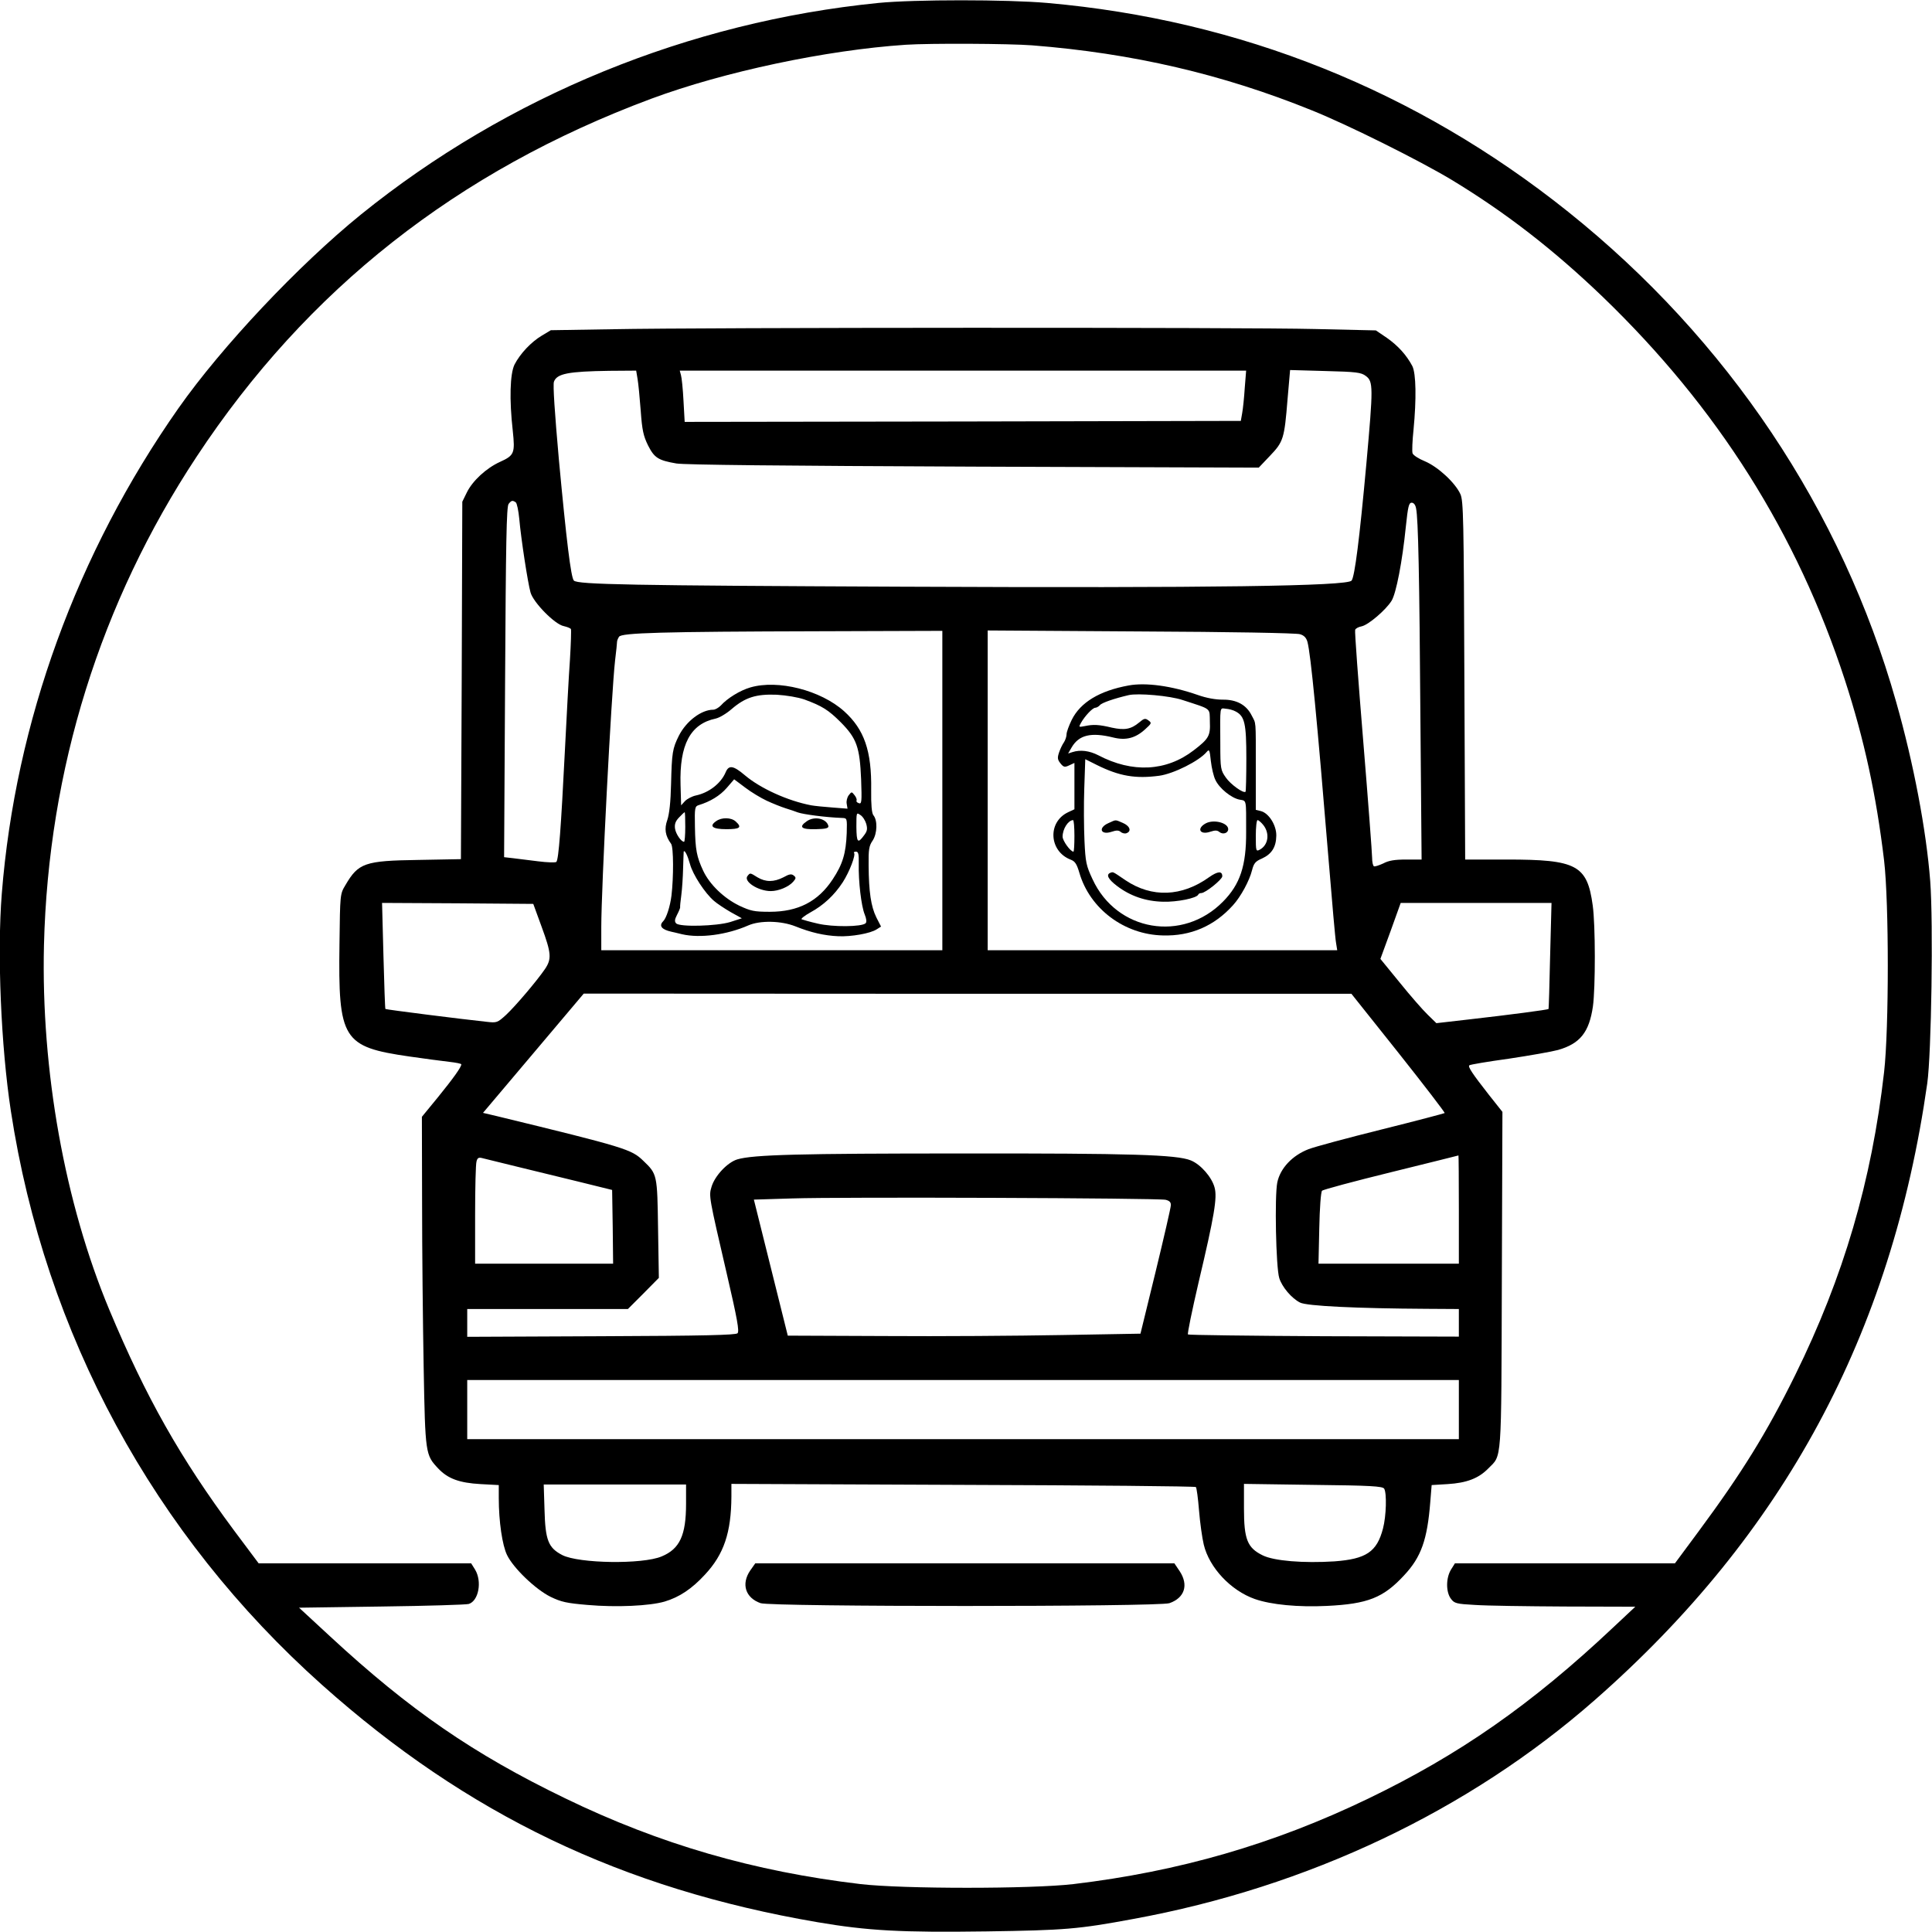 <?xml version="1.0" standalone="no"?>
<!DOCTYPE svg PUBLIC "-//W3C//DTD SVG 20010904//EN"
 "http://www.w3.org/TR/2001/REC-SVG-20010904/DTD/svg10.dtd">
<svg version="1.0" xmlns="http://www.w3.org/2000/svg"
 width="980pt" height="980pt" viewBox="0 0 980 980"
 preserveAspectRatio="xMidYMid meet">
<g transform="translate(0,980) scale(0.1,-0.1)"
fill="#000000" stroke="none">
<path d="M4455 9785 c-961 -96 -1880 -472 -2624 -1073 -317 -257 -706 -670
-926 -983 -515 -734 -827 -1591 -896 -2463 -24 -301 -4 -774 46 -1101 173
-1132 725 -2150 1579 -2912 736 -657 1523 -1034 2511 -1203 258 -44 426 -53
860 -47 397 6 463 11 743 63 886 162 1702 549 2342 1111 959 842 1505 1855
1686 3128 21 150 31 813 15 1025 -20 259 -84 597 -173 910 -275 972 -855 1839
-1664 2486 -768 614 -1663 973 -2642 1059 -205 18 -674 18 -857 0z m781 -215
c508 -40 965 -146 1419 -330 184 -74 545 -254 708 -352 274 -166 516 -353 767
-594 582 -561 986 -1200 1229 -1946 97 -299 158 -578 198 -913 25 -214 25
-853 0 -1073 -63 -553 -206 -1040 -451 -1537 -145 -294 -271 -497 -490 -793
l-120 -162 -558 0 -558 0 -20 -32 c-26 -43 -26 -114 0 -148 17 -23 28 -26 122
-31 57 -4 263 -7 458 -8 l355 -1 -112 -105 c-416 -392 -781 -646 -1246 -870
-478 -230 -956 -368 -1492 -432 -215 -25 -864 -25 -1080 0 -540 64 -1018 202
-1500 436 -463 224 -787 447 -1189 819 l-159 147 419 6 c230 3 429 9 442 13
50 16 68 114 32 174 l-20 32 -539 0 -539 0 -125 167 c-273 368 -446 674 -632
1118 -227 543 -347 1216 -332 1850 22 892 286 1739 774 2478 560 849 1323
1450 2306 1816 369 137 887 247 1292 274 122 8 524 6 641 -3z"/>
<path d="M3105 8130 l-311 -5 -45 -27 c-54 -32 -110 -91 -139 -147 -23 -47
-27 -177 -9 -336 12 -114 8 -125 -65 -158 -70 -32 -139 -96 -168 -155 l-23
-47 -3 -907 -4 -906 -216 -4 c-272 -4 -304 -15 -370 -128 -27 -45 -27 -45 -30
-297 -7 -487 16 -523 354 -572 76 -11 167 -23 202 -27 34 -4 62 -9 62 -13 0
-14 -41 -71 -118 -166 l-82 -100 1 -435 c0 -239 4 -615 8 -835 8 -441 9 -445
74 -514 49 -52 108 -73 214 -79 l93 -5 0 -66 c0 -119 18 -240 42 -289 32 -66
144 -174 221 -212 54 -26 81 -32 187 -41 147 -13 315 -5 391 17 74 22 138 64
205 137 96 103 133 213 134 396 l0 64 1175 -5 c646 -2 1177 -7 1181 -11 4 -4
11 -57 16 -119 5 -62 16 -140 24 -173 28 -117 137 -233 259 -276 83 -29 220
-42 365 -35 208 10 287 41 393 156 86 92 117 180 132 371 l7 86 82 5 c96 6
156 29 205 79 70 71 66 12 69 956 l3 853 -69 87 c-83 106 -107 142 -99 149 3
4 94 19 202 34 107 16 219 36 248 44 112 32 158 90 177 221 13 93 13 414 -1
512 -28 205 -81 233 -435 233 l-212 0 -4 908 c-3 822 -5 911 -20 945 -26 58
-114 139 -180 167 -32 13 -60 31 -63 41 -3 10 -1 63 5 119 15 156 13 285 -6
323 -29 55 -72 103 -129 143 l-56 38 -307 7 c-357 9 -3111 8 -3567 -1z m129
-252 c4 -22 11 -95 16 -161 7 -100 14 -129 37 -176 32 -63 51 -76 144 -92 43
-7 535 -12 1509 -16 l1445 -5 57 60 c68 71 73 87 89 286 l13 149 178 -5 c159
-4 182 -7 206 -25 38 -28 38 -55 3 -444 -35 -384 -59 -572 -75 -594 -21 -28
-702 -38 -2276 -31 -1387 6 -1649 11 -1669 31 -15 15 -38 206 -76 613 -21 236
-31 382 -25 396 15 41 73 52 281 55 l136 1 7 -42z m3080 -45 c-3 -49 -9 -106
-13 -128 l-7 -40 -1410 -3 -1411 -2 -6 107 c-3 60 -9 118 -13 131 l-6 22 1436
0 1437 0 -7 -87z m-3698 -581 c6 -4 14 -42 18 -84 9 -102 43 -323 57 -373 14
-51 124 -163 169 -171 17 -4 33 -10 36 -15 2 -4 0 -75 -5 -156 -6 -81 -17
-292 -26 -468 -19 -378 -31 -545 -43 -557 -4 -4 -46 -3 -92 3 -47 6 -105 13
-129 16 l-44 5 5 888 c4 707 7 892 18 904 14 18 20 19 36 8z m4567 -31 c11
-51 17 -346 22 -1068 l6 -713 -78 0 c-59 0 -89 -5 -117 -20 -22 -10 -43 -17
-47 -14 -5 3 -9 22 -9 43 0 21 -20 287 -45 591 -25 304 -44 559 -41 565 2 7
17 15 33 18 34 7 123 83 152 130 23 38 54 197 72 375 11 103 15 122 30 122 10
0 19 -11 22 -29z m-2403 -1431 l0 -810 -865 0 -865 0 0 118 c0 195 51 1184 70
1352 6 47 10 90 10 95 0 6 5 17 10 25 12 20 214 26 1018 28 l622 2 0 -810z
m1814 793 c21 -6 32 -18 38 -39 17 -64 49 -396 108 -1114 17 -206 33 -392 37
-412 l6 -38 -887 0 -886 0 0 811 0 811 778 -5 c446 -2 790 -8 806 -14z m-3847
-1483 c50 -136 52 -164 17 -216 -42 -61 -148 -186 -197 -232 -44 -40 -47 -41
-99 -35 -124 13 -511 62 -513 65 -2 2 -6 123 -10 271 l-7 267 383 -2 384 -3
42 -115z m5116 -147 c-3 -148 -7 -269 -8 -271 -3 -4 -201 -30 -395 -52 l-174
-20 -44 43 c-24 23 -88 96 -142 163 l-98 120 52 142 51 142 382 0 383 0 -7
-267z m-769 -494 c131 -165 236 -302 234 -305 -3 -2 -146 -40 -319 -83 -173
-43 -340 -88 -371 -100 -83 -32 -144 -97 -159 -169 -14 -69 -7 -430 10 -485
14 -45 62 -102 105 -124 33 -18 289 -30 644 -32 l162 -1 0 -70 0 -70 -684 2
c-376 2 -687 6 -690 9 -4 3 21 123 54 265 80 338 95 429 81 480 -14 53 -71
118 -121 138 -72 29 -301 36 -1160 35 -824 0 -1060 -6 -1140 -30 -50 -15 -115
-84 -131 -140 -14 -46 -13 -50 78 -442 53 -228 64 -290 54 -300 -9 -9 -167
-13 -691 -15 l-680 -3 0 70 0 71 408 0 407 0 79 79 78 79 -4 248 c-4 277 -4
278 -75 346 -60 58 -87 67 -745 227 l-68 16 256 303 255 302 1947 -1 1947 0
239 -300z m306 -794 l0 -275 -356 0 -356 0 4 180 c2 101 8 184 14 190 6 6 163
48 350 94 186 46 340 84 342 85 1 0 2 -123 2 -274z m-4785 219 c83 -20 227
-55 320 -78 l170 -42 3 -187 2 -187 -350 0 -350 0 0 248 c0 136 3 257 7 270 4
18 11 22 27 18 11 -3 89 -22 171 -42z m3298 -170 c19 -5 27 -12 26 -28 0 -11
-35 -163 -77 -336 l-77 -315 -400 -7 c-220 -4 -622 -7 -894 -5 l-495 2 -86
345 -86 345 195 6 c245 8 1856 2 1894 -7z m1487 -1064 l0 -150 -2515 0 -2515
0 0 150 0 150 2515 0 2515 0 0 -150z m-3920 -478 c0 -160 -32 -229 -124 -267
-97 -41 -420 -36 -504 7 -71 37 -86 75 -90 231 l-4 127 361 0 361 0 0 -98z
m3541 77 c14 -22 11 -139 -6 -203 -31 -118 -85 -154 -246 -166 -156 -10 -308
2 -365 31 -77 38 -94 81 -94 237 l0 125 351 -5 c291 -3 352 -7 360 -19z"/>
<path d="M3806 6313 c-52 -15 -117 -55 -150 -92 -11 -11 -28 -21 -38 -21 -60
0 -136 -57 -174 -131 -33 -66 -36 -87 -40 -244 -2 -94 -9 -154 -19 -184 -16
-45 -11 -80 19 -121 13 -17 13 -171 2 -263 -7 -56 -26 -114 -42 -130 -23 -23
-8 -42 41 -53 6 -1 30 -7 55 -13 91 -21 227 -3 336 45 60 26 166 24 239 -5 77
-31 146 -47 217 -50 66 -3 163 14 195 35 l22 14 -24 47 c-27 55 -38 129 -39
263 -1 81 2 100 21 127 23 36 25 102 3 128 -8 10 -12 53 -11 128 3 198 -35
307 -137 399 -119 107 -336 162 -476 121z m274 -61 c90 -33 122 -53 185 -116
81 -82 96 -126 103 -289 4 -114 3 -127 -12 -121 -9 3 -14 9 -11 14 2 4 -2 16
-10 26 -15 19 -15 19 -30 0 -8 -11 -13 -30 -10 -44 l4 -24 -77 6 c-42 3 -90 8
-107 11 -120 23 -258 86 -336 152 -59 50 -82 54 -98 16 -24 -57 -85 -104 -151
-118 -19 -4 -44 -17 -55 -28 l-20 -22 -3 104 c-6 204 50 309 178 336 19 4 56
26 82 49 69 59 124 76 228 72 50 -3 108 -13 140 -24z m-190 -514 c30 -14 73
-31 95 -38 22 -7 50 -16 62 -21 28 -10 142 -25 224 -28 26 -1 26 -1 24 -77 -4
-102 -20 -157 -71 -234 -74 -113 -176 -165 -319 -165 -80 0 -97 4 -155 31 -78
38 -150 107 -183 177 -33 71 -40 105 -42 224 -2 96 0 103 19 109 59 18 108 48
142 87 l38 44 56 -42 c30 -23 80 -53 110 -67z m-414 -133 c0 -41 -3 -75 -6
-75 -15 0 -42 40 -46 67 -3 22 2 37 20 56 14 15 27 27 29 27 2 0 3 -34 3 -75z
m918 16 c7 -26 5 -37 -11 -58 -32 -44 -38 -37 -39 42 0 74 0 75 20 61 12 -7
25 -28 30 -45z m-894 -204 c14 -53 76 -148 122 -187 16 -14 54 -39 85 -57 l56
-31 -59 -19 c-69 -21 -255 -26 -274 -7 -9 9 -8 20 4 43 9 17 16 34 16 38 -1 5
2 33 6 63 4 30 8 91 9 135 1 44 3 82 3 85 5 11 20 -20 32 -63z m856 1 c-2 -89
13 -215 30 -256 9 -22 11 -39 5 -45 -19 -19 -168 -20 -243 -2 -40 9 -77 20
-82 22 -4 3 16 19 45 35 66 36 121 87 164 153 34 53 67 139 57 149 -3 3 2 6
10 6 12 0 15 -12 14 -62z"/>
<path d="M3633 5635 c-38 -26 -19 -41 52 -41 69 0 80 9 47 39 -23 21 -71 22
-99 2z"/>
<path d="M4092 5634 c-42 -29 -28 -42 46 -40 51 1 66 5 64 16 -9 38 -71 52
-110 24z"/>
<path d="M3792 5357 c-23 -27 53 -77 118 -77 39 0 90 21 113 47 15 17 16 22 3
32 -11 9 -22 8 -52 -9 -49 -25 -90 -25 -132 0 -38 24 -37 23 -50 7z"/>
<path d="M5725 6323 c-148 -27 -245 -86 -289 -175 -14 -29 -26 -61 -26 -73 0
-11 -6 -29 -13 -40 -8 -11 -19 -34 -25 -52 -9 -27 -8 -36 7 -55 16 -20 22 -21
45 -10 l26 12 0 -118 0 -117 -32 -15 c-106 -50 -97 -199 14 -241 21 -8 30 -22
43 -66 53 -183 228 -314 424 -318 141 -4 261 48 356 154 39 43 83 124 96 177
9 35 17 45 50 59 50 23 72 58 73 116 1 53 -38 115 -79 125 l-25 6 0 214 c0
250 2 220 -21 265 -27 54 -77 81 -147 80 -36 0 -82 8 -127 24 -132 46 -263 64
-350 48z m274 -74 c150 -49 136 -38 138 -110 3 -71 -5 -86 -82 -145 -139 -107
-311 -116 -484 -25 -45 23 -91 29 -131 16 l-22 -7 18 31 c37 63 98 78 211 50
64 -16 113 -3 162 42 33 30 34 32 16 45 -16 12 -22 10 -47 -11 -41 -34 -73
-40 -138 -26 -66 16 -95 17 -137 8 -32 -6 -32 -6 -20 16 19 34 59 77 73 77 6
0 17 6 23 13 9 12 73 34 146 51 47 11 209 -3 274 -25z m269 -58 c46 -24 54
-62 54 -238 0 -91 -2 -166 -4 -169 -10 -10 -76 37 -100 72 -26 37 -28 44 -28
169 -1 200 -4 183 28 180 15 -1 38 -7 50 -14z m-103 -347 c20 -43 81 -92 122
-100 37 -7 34 6 34 -164 1 -172 -31 -266 -117 -353 -205 -209 -540 -152 -662
113 -32 68 -36 86 -41 195 -3 66 -4 186 -1 267 l5 147 60 -30 c113 -56 195
-70 315 -54 73 10 203 75 241 121 13 15 15 11 21 -46 4 -35 14 -78 23 -96z
m-715 -284 c0 -44 -2 -80 -5 -80 -15 0 -55 55 -55 76 0 39 28 83 53 84 4 0 7
-36 7 -80z m959 54 c33 -43 24 -101 -19 -124 -19 -10 -20 -7 -20 70 0 44 4 80
9 80 5 0 19 -12 30 -26z"/>
<path d="M5623 5625 c-55 -24 -40 -63 16 -44 24 8 35 8 46 -1 8 -7 22 -10 30
-6 26 10 16 37 -20 52 -40 17 -32 17 -72 -1z"/>
<path d="M6117 5624 c-49 -26 -31 -61 22 -43 24 8 35 8 46 -1 18 -15 45 -6 45
14 0 32 -72 51 -113 30z"/>
<path d="M5633 5373 c-24 -9 -13 -32 33 -67 67 -51 145 -78 234 -80 71 -2 170
18 178 36 2 5 9 8 16 8 20 0 106 69 106 85 0 28 -23 26 -66 -4 -139 -100 -291
-106 -425 -16 -66 45 -62 43 -76 38z"/>
<path d="M3805 1833 c-46 -68 -24 -138 53 -165 55 -19 2019 -19 2074 0 77 27
98 92 52 162 l-27 40 -1063 0 -1063 0 -26 -37z"/>
</g>
</svg>
